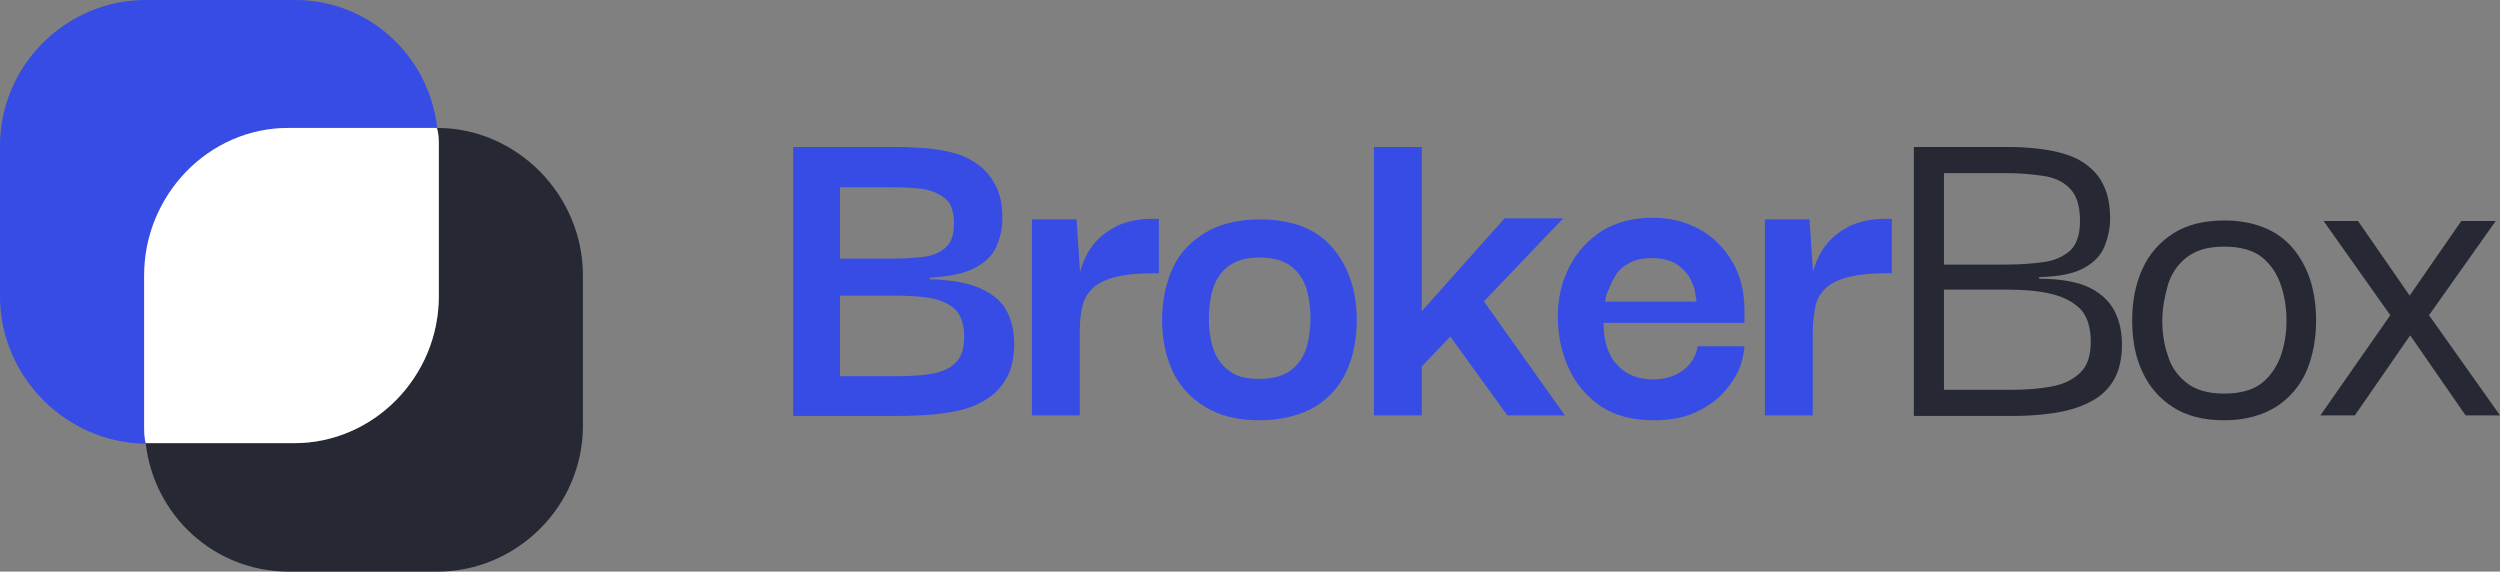 <svg width="363" height="83" viewBox="0 0 363 83" fill="none" xmlns="http://www.w3.org/2000/svg">
<rect x="0" y="0" width="363" height="83" fill="#808080" stroke="none"/>
<path d="M115.17 60.313V21.343H130.396C131.567 21.343 132.816 21.422 134.144 21.501C135.471 21.58 136.798 21.817 138.204 22.134C139.531 22.45 140.781 23.003 141.874 23.794C142.967 24.584 143.826 25.533 144.529 26.877C145.231 28.141 145.544 29.722 145.544 31.698C145.544 33.2 145.231 34.544 144.685 35.809C144.138 37.074 143.045 38.101 141.561 38.892C140.078 39.682 137.892 40.157 135.003 40.315V40.552C138.282 40.631 140.781 41.105 142.576 41.974C144.372 42.844 145.622 43.951 146.246 45.294C146.949 46.638 147.261 48.219 147.261 49.958C147.261 51.934 146.871 53.594 146.168 54.859C145.465 56.124 144.529 57.152 143.279 57.942C142.03 58.733 140.703 59.286 139.219 59.602C137.735 59.918 136.252 60.155 134.846 60.234C133.363 60.313 131.957 60.392 130.708 60.392H115.17V60.313ZM121.963 37.548H129.537C131.099 37.548 132.582 37.469 133.988 37.311C135.393 37.153 136.486 36.678 137.267 35.967C138.126 35.255 138.516 34.07 138.516 32.489C138.516 30.75 138.126 29.564 137.267 28.853C136.408 28.141 135.315 27.667 133.988 27.43C132.66 27.272 131.177 27.193 129.537 27.193H121.963V37.548ZM122.041 54.622H130.162C131.957 54.622 133.597 54.543 135.081 54.306C136.564 54.069 137.814 53.594 138.672 52.725C139.609 51.934 140 50.591 140 48.852C140 47.113 139.531 45.69 138.594 44.82C137.657 44.03 136.408 43.476 134.846 43.239C133.285 43.002 131.567 42.923 129.693 42.923H121.963V54.622H122.041Z" fill="#364CE5"/>
<path d="M149.838 60.314V31.857H156.319L156.865 40.157L156.787 46.243V60.314H149.838ZM156.787 48.061L156.553 41.737C156.553 40.789 156.709 39.682 157.1 38.576C157.49 37.469 158.037 36.362 158.895 35.335C159.754 34.307 160.847 33.517 162.175 32.805C163.58 32.173 165.22 31.778 167.25 31.778H168.265V39.682H167.25C165.298 39.682 163.658 39.84 162.253 40.157C160.848 40.473 159.832 40.947 158.974 41.579C158.193 42.212 157.568 43.081 157.256 44.109C156.943 45.216 156.787 46.559 156.787 48.061Z" fill="#364CE5"/>
<path d="M182.866 61.025C179.743 61.025 177.166 60.392 175.058 59.128C172.95 57.863 171.388 56.203 170.295 53.99C169.28 51.776 168.734 49.326 168.734 46.48C168.734 43.635 169.28 41.105 170.295 38.892C171.31 36.678 172.95 35.018 175.058 33.754C177.166 32.489 179.821 31.856 182.945 31.856C187.551 31.856 191.065 33.2 193.407 35.888C195.75 38.575 196.999 42.133 196.999 46.48C196.999 49.168 196.531 51.697 195.516 53.911C194.501 56.124 192.939 57.863 190.831 59.128C188.723 60.313 186.068 61.025 182.866 61.025ZM182.866 55.017C184.897 55.017 186.458 54.543 187.551 53.673C188.644 52.804 189.347 51.697 189.738 50.353C190.128 49.01 190.284 47.587 190.284 46.243C190.284 44.741 190.128 43.397 189.738 42.053C189.347 40.71 188.644 39.603 187.551 38.733C186.458 37.864 184.897 37.39 182.866 37.39C180.836 37.39 179.353 37.864 178.26 38.733C177.166 39.603 176.464 40.789 176.073 42.053C175.683 43.397 175.527 44.82 175.527 46.243C175.527 47.666 175.683 49.01 176.073 50.353C176.464 51.697 177.166 52.804 178.26 53.673C179.275 54.622 180.836 55.017 182.866 55.017Z" fill="#364CE5"/>
<path d="M206.525 60.313H199.498V21.343H206.447V60.313H206.525ZM206.213 53.436V45.453L218.471 31.698H226.982L206.213 53.436ZM213.24 40.631L227.217 60.313H218.862L208.165 45.532L213.24 40.631Z" fill="#364CE5"/>
<path d="M240.178 61.025C236.977 61.025 234.322 60.313 232.292 58.891C230.262 57.468 228.778 55.65 227.763 53.436C226.748 51.223 226.28 48.931 226.202 46.48C226.123 43.635 226.67 41.105 227.841 38.813C228.934 36.599 230.574 34.86 232.604 33.517C234.712 32.252 237.133 31.619 239.944 31.619C242.442 31.619 244.707 32.173 246.737 33.279C248.767 34.386 250.329 35.967 251.5 37.943C252.671 39.919 253.296 42.291 253.296 45.057V46.876H232.838C232.838 49.484 233.463 51.539 234.791 52.962C236.118 54.385 237.836 55.096 240.022 55.096C241.74 55.096 243.223 54.622 244.395 53.753C245.566 52.883 246.268 51.697 246.503 50.275H253.296C253.14 52.251 252.515 54.069 251.344 55.65C250.251 57.231 248.767 58.574 246.893 59.523C245.019 60.551 242.755 61.025 240.178 61.025ZM233.073 43.793H246.347C246.268 43.476 246.19 42.923 246.112 42.291C245.956 41.579 245.644 40.868 245.253 40.157C244.785 39.445 244.16 38.813 243.301 38.259C242.442 37.785 241.349 37.469 239.944 37.469C238.538 37.469 237.445 37.706 236.586 38.18C235.727 38.655 235.025 39.208 234.634 39.919C234.166 40.631 233.854 41.342 233.619 41.974C233.229 42.607 233.151 43.239 233.073 43.793Z" fill="#364CE5"/>
<path d="M256.263 60.314V31.857H262.744L263.29 40.157L263.212 46.243V60.314H256.263ZM263.212 48.061L262.978 41.737C262.978 40.789 263.134 39.682 263.524 38.576C263.915 37.469 264.461 36.362 265.32 35.335C266.179 34.307 267.272 33.517 268.6 32.805C270.005 32.173 271.645 31.778 273.675 31.778H274.69V39.682H273.675C271.723 39.682 270.083 39.84 268.678 40.157C267.272 40.473 266.257 40.947 265.398 41.579C264.618 42.212 263.993 43.081 263.681 44.109C263.446 45.216 263.212 46.559 263.212 48.061Z" fill="#364CE5"/>
<path d="M277.891 60.313V21.343H291.79C293.117 21.343 294.445 21.422 295.85 21.58C297.256 21.738 298.583 21.976 299.832 22.371C301.082 22.766 302.253 23.319 303.19 24.11C304.205 24.9 304.986 25.849 305.532 27.114C306.079 28.299 306.391 29.88 306.391 31.698C306.391 33.2 306.079 34.544 305.532 35.888C304.986 37.153 303.971 38.18 302.487 38.971C301.003 39.761 298.895 40.157 296.084 40.236V40.473C299.286 40.473 301.784 40.947 303.502 41.816C305.22 42.686 306.391 43.872 307.094 45.294C307.797 46.717 308.109 48.298 308.109 50.037C308.109 51.776 307.797 53.436 307.172 54.701C306.547 55.966 305.688 56.914 304.595 57.705C303.502 58.416 302.331 58.97 301.003 59.365C299.676 59.76 298.271 59.997 296.787 60.155C295.304 60.313 293.898 60.392 292.571 60.392H277.891V60.313ZM282.264 38.417H291.321C293.43 38.417 295.304 38.259 296.943 38.022C298.505 37.785 299.754 37.153 300.691 36.283C301.55 35.414 302.018 33.991 302.018 32.094C302.018 29.959 301.55 28.378 300.535 27.351C299.52 26.323 298.271 25.77 296.631 25.533C294.991 25.296 293.273 25.137 291.399 25.137H282.264V38.417ZM282.264 56.598H292.18C294.288 56.598 296.162 56.44 297.88 56.124C299.598 55.808 300.925 55.175 302.018 54.148C303.112 53.12 303.58 51.618 303.58 49.563C303.58 47.508 303.034 45.769 301.94 44.741C300.847 43.714 299.364 43.002 297.568 42.607C295.772 42.212 293.742 42.054 291.478 42.054H282.264V56.598Z" fill="#262833"/>
<path d="M322.944 61.025C319.977 61.025 317.479 60.392 315.527 59.128C313.575 57.863 312.091 56.203 311.076 53.99C310.061 51.855 309.592 49.326 309.592 46.559C309.592 43.793 310.061 41.263 311.076 39.05C312.091 36.837 313.575 35.176 315.527 33.912C317.479 32.647 319.977 32.015 322.944 32.015C327.239 32.015 330.596 33.358 332.861 35.967C335.125 38.655 336.296 42.133 336.296 46.559C336.296 49.247 335.828 51.697 334.891 53.911C333.954 56.045 332.47 57.784 330.518 59.049C328.488 60.313 325.989 61.025 322.944 61.025ZM322.944 57.152C325.365 57.152 327.239 56.598 328.488 55.571C329.737 54.543 330.674 53.12 331.221 51.539C331.767 49.879 332.002 48.219 332.002 46.559C332.002 44.899 331.767 43.16 331.221 41.5C330.674 39.84 329.815 38.496 328.488 37.39C327.239 36.362 325.365 35.809 322.944 35.809C320.524 35.809 318.806 36.362 317.479 37.39C316.151 38.417 315.214 39.84 314.746 41.5C314.277 43.16 313.965 44.82 313.965 46.559C313.965 48.298 314.199 49.958 314.746 51.539C315.214 53.199 316.151 54.543 317.479 55.571C318.728 56.598 320.602 57.152 322.944 57.152Z" fill="#262833"/>
<path d="M336.921 60.314L347.071 45.769L337.389 32.094H342.387L349.882 42.923L357.378 32.094H362.375L352.693 45.769L363 60.314H358.003L349.96 48.694L341.918 60.314H336.921Z" fill="#262833"/>
<path d="M63.48 18.577H41.93C30.374 18.577 21.004 28.299 21.004 39.998V61.815C21.004 62.606 21.004 63.633 21.238 64.424C9.604 64.345 0 54.701 0 43.002V21.185C0 9.486 9.604 0.001 21.16 0.001H42.711C53.486 -0.078 62.309 8.063 63.48 18.577Z" fill="#364CE5"/>
<path d="M84.64 39.998V61.815C84.64 73.514 75.036 83 63.48 83H41.93C31.154 83 22.331 74.858 21.16 64.345H42.711C54.267 64.345 63.714 54.701 63.714 43.002V21.185C63.714 20.395 63.714 19.367 63.48 18.577C75.036 18.577 84.64 28.299 84.64 39.998Z" fill="#262833"/>
<path d="M63.714 21.185V43.002C63.714 54.701 54.267 64.345 42.711 64.345H21.16C20.926 63.554 20.926 62.527 20.926 61.736V39.998C20.926 28.299 30.296 18.577 41.852 18.577H63.402C63.714 19.367 63.714 20.395 63.714 21.185Z" fill="white"/>
</svg>
